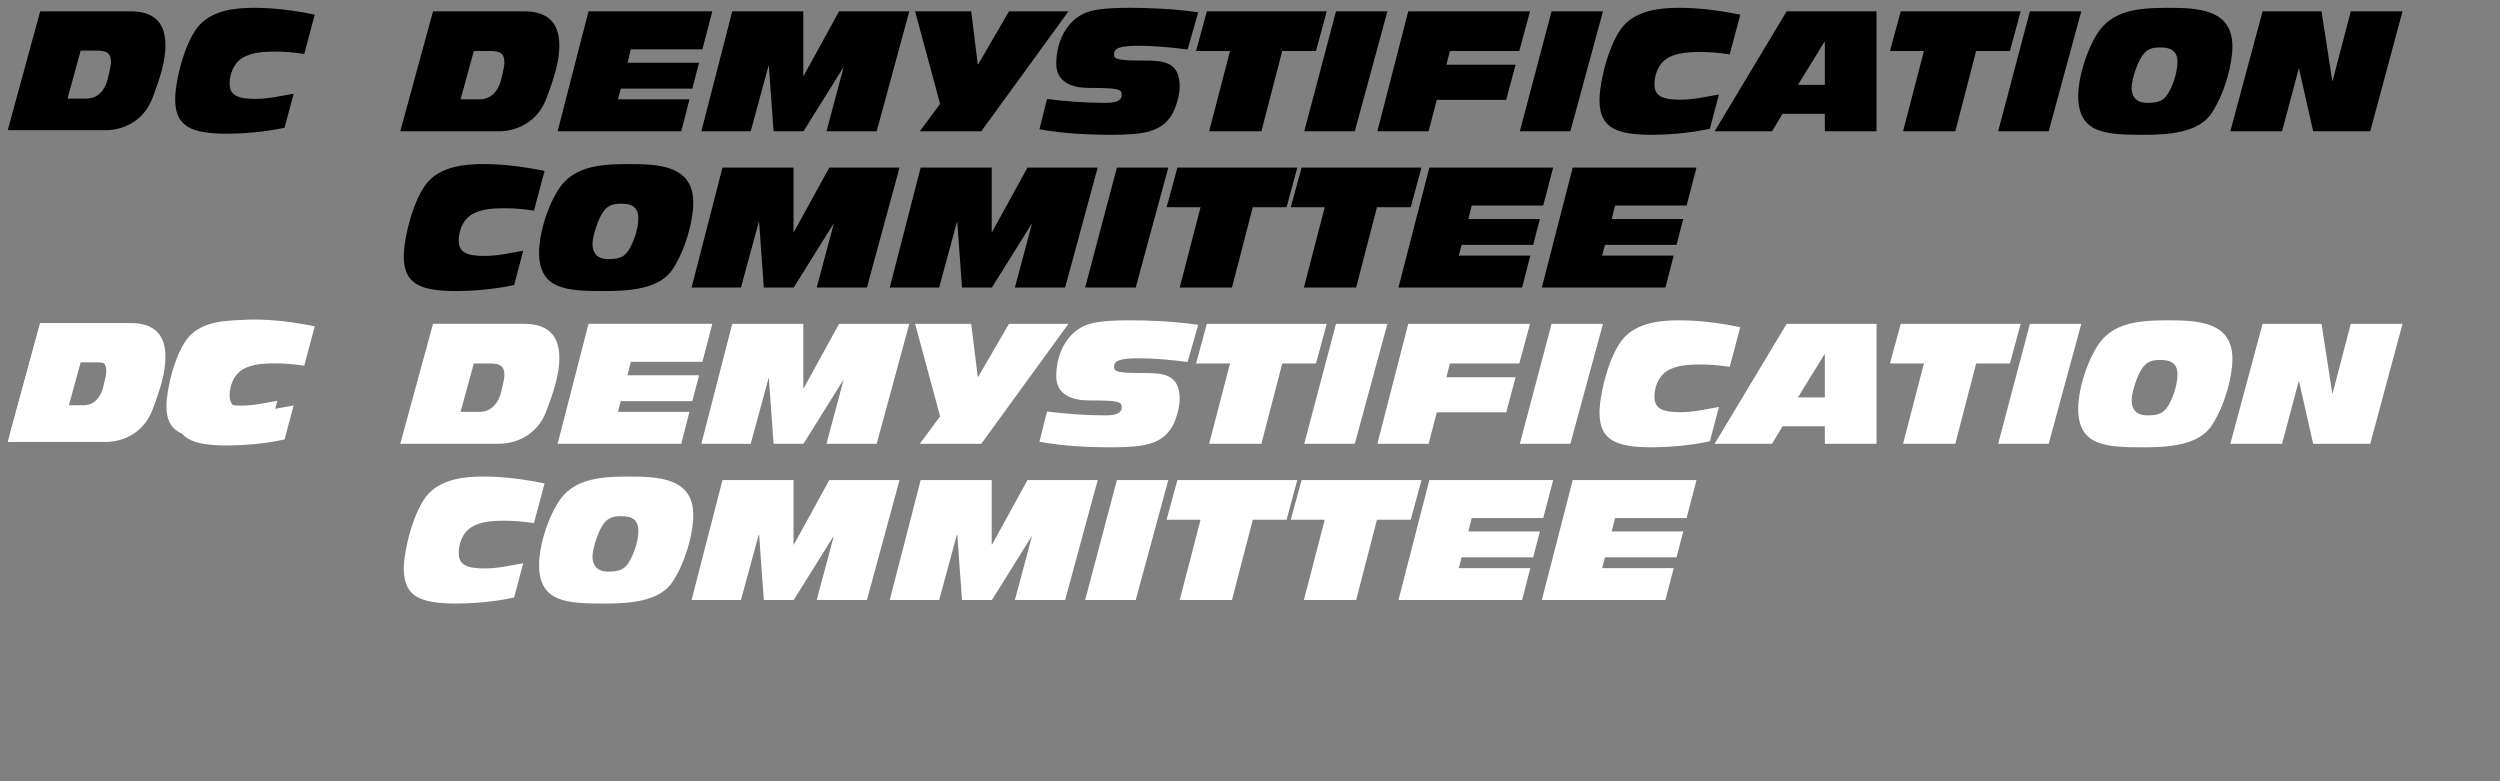 <?xml version="1.0" encoding="utf-8"?>
<!-- Generator: Adobe Illustrator 16.0.4, SVG Export Plug-In . SVG Version: 6.00 Build 0)  -->
<!DOCTYPE svg PUBLIC "-//W3C//DTD SVG 1.1//EN" "http://www.w3.org/Graphics/SVG/1.1/DTD/svg11.dtd">
<svg version="1.1" id="Layer_1" xmlns="http://www.w3.org/2000/svg" xmlns:xlink="http://www.w3.org/1999/xlink" x="0px" y="0px"
	 width="640px" height="200px" viewBox="-0.469 444.333 640 200" enable-background="new -0.469 444.333 640 200"
	 xml:space="preserve">
<rect x="-0.469" y="444.333" width="640" height="200" fill="#808080" stroke="none"/>
<g>
	<path d="M133.476,508.52c-3.268,0.562-6.492,1.334-9.804,1.334c-4.645,0-6.708-0.901-6.708-3.955c0-2.623,1.118-4.729,2.236-5.809
		c2.277-2.146,5.762-2.449,9.589-2.449c2.494,0,4.771,0.217,7.438,0.604l2.71-10.146c-5.204-1.076-10.45-1.766-15.738-1.766
		c-4.859,0-10.406,0.646-13.934,4.346c-3.956,4.256-6.363,14.789-6.363,19.264c0,7.095,4.215,8.898,13.459,8.898
		c2.882,0,8.986-0.258,14.792-1.549L133.476,508.52L133.476,508.52z M133.476,508.52c-3.268,0.562-6.492,1.334-9.804,1.334
		c-4.645,0-6.708-0.901-6.708-3.955c0-2.623,1.118-4.729,2.236-5.809c2.277-2.146,5.762-2.449,9.589-2.449
		c2.494,0,4.771,0.217,7.438,0.604l2.71-10.146c-5.204-1.076-10.45-1.766-15.738-1.766c-4.859,0-10.406,0.646-13.934,4.346
		c-3.956,4.256-6.363,14.789-6.363,19.264c0,7.095,4.215,8.898,13.459,8.898c2.882,0,8.986-0.258,14.792-1.549L133.476,508.52
		L133.476,508.52z M158.781,496.481c2.967,0,4.172,1.377,4.172,3.609c0,3.482-1.635,6.796-2.107,7.654
		c-1.289,2.363-2.58,2.924-5.719,2.924c-1.764,0-3.914-0.729-3.914-3.912c0-1.549,0.99-5.029,2.15-7.227
		C154.911,496.608,156.672,496.481,158.781,496.481L158.781,496.481z M137.539,508.948c0,9.592,7.137,9.893,16.684,9.893
		c6.148,0,14.232-0.387,17.588-5.719c3.354-5.203,5.203-12.473,5.203-16.896c0-9.592-8.901-9.893-16.686-9.893
		c-7.826,0-14.232,0.771-17.93,6.664C139.346,497.899,137.539,504.522,137.539,508.948L137.539,508.948z M176.575,517.938h12.641
		l4.56-16.771h0.086l1.204,16.771h7.651l10.148-16.254h0.086l-4.342,16.254h12.854l8.344-30.701h-17.977l-9.072,16.513h-0.086
		v-16.513h-18.187L176.575,517.938L176.575,517.938z M227.309,517.938h12.644l4.557-16.771h0.088l1.203,16.771h7.654l10.147-16.254
		h0.087l-4.345,16.254h12.857l8.342-30.701h-17.975l-9.072,16.513h-0.086v-16.513h-18.189L227.309,517.938L227.309,517.938z
		 M277.33,517.938h12.943l8.342-30.701h-13.158L277.33,517.938L277.33,517.938z M301.539,517.938h13.373l5.332-20.557h8.645
		l2.752-10.146h-30.702l-2.753,10.146h8.687L301.539,517.938L301.539,517.938z M333.328,517.938h13.373l5.332-20.557h8.646
		l2.752-10.146h-30.704l-2.752,10.146h8.687L333.328,517.938L333.328,517.938z M357.541,517.938h31.647l2.105-8.17h-18.317
		l0.73-2.752h18.314l1.723-6.623h-18.317l0.858-3.438h18.316l2.537-9.72h-31.689L357.541,517.938L357.541,517.938z M394.24,517.938
		h31.646l2.105-8.17h-18.317l0.731-2.752h18.318l1.719-6.623h-18.316l0.859-3.438h18.312l2.537-9.72h-31.688L394.24,517.938
		L394.24,517.938z"/>
	<path d="M102,477.938h25.241c4.386,0,9.89-2.191,12.212-8.516c2.149-5.719,3.268-9.59,3.268-13.459c0-7.096-4.429-8.73-9.115-8.73
		h-23.221L102,477.938L102,477.938z M120.833,457.383h4.3c2.623,0,3.526,0.859,3.526,2.926c0,0.729-0.216,1.895-0.86,4.471
		c-0.646,2.666-2.451,4.988-5.461,4.988h-4.902L120.833,457.383L120.833,457.383z M142.282,477.938h31.647l2.105-8.17h-18.317
		l0.732-2.752h18.317l1.72-6.623h-18.319l0.861-3.438h18.317l2.535-9.723h-31.687L142.282,477.938L142.282,477.938z
		 M179.077,477.938h12.641l4.559-16.771h0.086l1.205,16.771h7.653l10.146-16.254h0.086l-4.342,16.254h12.854l8.344-30.703h-17.974
		l-9.072,16.516h-0.088v-16.514h-18.188L179.077,477.938L179.077,477.938z M235,477.938h15.738l22.317-30.703h-15.223l-7.869,13.545
		h-0.129l-1.678-13.545h-14.361l6.406,23.693L235,477.938L235,477.938z M265.629,477.42c5.721,1.033,11.568,1.42,18.447,1.42
		c8.471,0,12.771-0.816,15.438-5.115c0.902-1.463,2.021-4.814,2.021-7.227c0-6.449-4.301-6.664-9.203-6.664
		c-6.75,0-7.609-0.346-7.609-1.592c0-1.463,1.203-2.193,6.32-2.193c4.213,0,8.342,0.432,12.514,0.947l2.709-9.504
		c-6.278-0.945-13.2-1.16-17.502-1.16c-3.182,0-7.354,0.086-10.233,0.9c-5.16,1.463-8.601,6.838-8.601,13.459
		c0,4.814,4.345,6.148,8.3,6.148c7.696,0,8.471,0.303,8.471,1.807c0,2.021-3.01,2.021-4.428,2.021
		c-4.945,0-9.806-0.391-14.707-0.986L265.629,477.42L265.629,477.42z M309.078,477.938h13.373l5.332-20.557h8.643l2.752-10.146
		h-30.701l-2.752,10.146h8.687L309.078,477.938L309.078,477.938z M333.418,477.938h12.943l8.342-30.703h-13.158L333.418,477.938
		L333.418,477.938z M352.138,477.938h13.113l2.105-8.041h17.759l2.406-8.984h-17.716l0.9-3.527h17.761l2.752-10.146h-31.177
		L352.138,477.938L352.138,477.938z M388.608,477.938h12.938l8.347-30.703h-13.158L388.608,477.938L388.608,477.938z
		 M439.579,468.52c-3.268,0.562-6.492,1.334-9.803,1.334c-4.646,0-6.709-0.9-6.709-3.957c0-2.623,1.119-4.729,2.229-5.807
		c2.279-2.148,5.77-2.449,9.598-2.449c2.486,0,4.77,0.215,7.438,0.604l2.709-10.146c-5.201-1.074-10.447-1.766-15.734-1.766
		c-4.859,0-10.406,0.646-13.936,4.344c-3.956,4.26-6.364,14.791-6.364,19.266c0,7.098,4.218,8.898,13.46,8.898
		c2.883,0,8.986-0.257,14.793-1.547L439.579,468.52L439.579,468.52z M438.479,477.938h14.705l2.664-4.474h10.838v4.474h13.236
		v-30.701h-23.004L438.479,477.938L438.479,477.938z M466.687,466.067h-6.881l6.795-11.051h0.086V466.067L466.687,466.067z
		 M486.716,477.938h13.373l5.332-20.556h8.646l2.754-10.147H486.12l-2.752,10.147h8.686L486.716,477.938L486.716,477.938z
		 M511.06,477.938h12.938l8.342-30.703h-13.152L511.06,477.938L511.06,477.938z M552.794,456.481c2.967,0,4.17,1.377,4.17,3.611
		c0,3.482-1.635,6.794-2.104,7.654c-1.289,2.363-2.58,2.924-5.723,2.924c-1.766,0-3.91-0.73-3.91-3.913
		c0-1.548,0.982-5.03,2.145-7.224C548.923,456.608,550.688,456.481,552.794,456.481L552.794,456.481z M531.552,468.95
		c0,9.59,7.141,9.891,16.688,9.891c6.145,0,14.229-0.387,17.586-5.719c3.355-5.203,5.203-12.473,5.203-16.898
		c0-9.59-8.9-9.891-16.688-9.891c-7.822,0-14.229,0.771-17.932,6.665C533.36,457.899,531.552,464.522,531.552,468.95L531.552,468.95
		z M570.497,477.938h13.244l4.258-15.996h0.086l3.611,15.996h14.617l8.26-30.703h-13.244l-4.646,17.806h-0.088l-2.752-17.806
		h-15.092L570.497,477.938L570.497,477.938z"/>
</g>
<g>
	<path fill="#FFFFFF" d="M133.476,588.52c-3.268,0.562-6.492,1.334-9.804,1.334c-4.645,0-6.708-0.901-6.708-3.955
		c0-2.623,1.118-4.729,2.236-5.809c2.277-2.146,5.762-2.449,9.589-2.449c2.494,0,4.771,0.217,7.438,0.604l2.71-10.146
		c-5.204-1.076-10.45-1.766-15.738-1.766c-4.859,0-10.406,0.646-13.934,4.346c-3.956,4.256-6.363,14.789-6.363,19.264
		c0,7.095,4.215,8.898,13.459,8.898c2.882,0,8.986-0.258,14.792-1.549L133.476,588.52L133.476,588.52z M133.476,588.52
		c-3.268,0.562-6.492,1.334-9.804,1.334c-4.645,0-6.708-0.901-6.708-3.955c0-2.623,1.118-4.729,2.236-5.809
		c2.277-2.146,5.762-2.449,9.589-2.449c2.494,0,4.771,0.217,7.438,0.604l2.71-10.146c-5.204-1.076-10.45-1.766-15.738-1.766
		c-4.859,0-10.406,0.646-13.934,4.346c-3.956,4.256-6.363,14.789-6.363,19.264c0,7.095,4.215,8.898,13.459,8.898
		c2.882,0,8.986-0.258,14.792-1.549L133.476,588.52L133.476,588.52z M158.781,576.481c2.967,0,4.172,1.377,4.172,3.609
		c0,3.482-1.635,6.796-2.107,7.654c-1.289,2.363-2.58,2.924-5.719,2.924c-1.764,0-3.914-0.729-3.914-3.912
		c0-1.549,0.99-5.029,2.15-7.227C154.911,576.608,156.672,576.481,158.781,576.481L158.781,576.481z M137.539,588.948
		c0,9.592,7.137,9.893,16.684,9.893c6.148,0,14.232-0.387,17.588-5.719c3.354-5.203,5.203-12.473,5.203-16.896
		c0-9.592-8.901-9.893-16.686-9.893c-7.826,0-14.232,0.771-17.93,6.664C139.346,577.899,137.539,584.522,137.539,588.948
		L137.539,588.948z M176.575,597.938h12.641l4.56-16.771h0.086l1.204,16.771h7.651l10.148-16.254h0.086l-4.342,16.254h12.854
		l8.344-30.701h-17.977l-9.072,16.513h-0.086v-16.513h-18.187L176.575,597.938L176.575,597.938z M227.309,597.938h12.644
		l4.557-16.771h0.088l1.203,16.771h7.654l10.147-16.254h0.087l-4.345,16.254h12.857l8.342-30.701h-17.975l-9.072,16.513h-0.086
		v-16.513h-18.189L227.309,597.938L227.309,597.938z M277.33,597.938h12.943l8.342-30.701h-13.158L277.33,597.938L277.33,597.938z
		 M301.539,597.938h13.373l5.332-20.557h8.645l2.752-10.146h-30.702l-2.753,10.146h8.687L301.539,597.938L301.539,597.938z
		 M333.328,597.938h13.373l5.332-20.557h8.646l2.752-10.146h-30.704l-2.752,10.146h8.687L333.328,597.938L333.328,597.938z
		 M357.541,597.938h31.647l2.105-8.17h-18.317l0.73-2.752h18.314l1.723-6.623h-18.317l0.858-3.438h18.316l2.537-9.72h-31.689
		L357.541,597.938L357.541,597.938z M394.24,597.938h31.646l2.105-8.17h-18.317l0.731-2.752h18.318l1.719-6.623h-18.316l0.859-3.438
		h18.312l2.537-9.72h-31.688L394.24,597.938L394.24,597.938z"/>
	<path fill="#FFFFFF" d="M102,557.938h25.241c4.386,0,9.89-2.191,12.212-8.516c2.149-5.719,3.268-9.59,3.268-13.459
		c0-7.096-4.429-8.73-9.115-8.73h-23.221L102,557.938L102,557.938z M120.833,537.383h4.3c2.623,0,3.526,0.859,3.526,2.926
		c0,0.729-0.216,1.895-0.86,4.471c-0.646,2.666-2.451,4.988-5.461,4.988h-4.902L120.833,537.383L120.833,537.383z M142.282,557.938
		h31.647l2.105-8.17h-18.317l0.732-2.752h18.317l1.72-6.623h-18.319l0.861-3.438h18.317l2.535-9.723h-31.687L142.282,557.938
		L142.282,557.938z M179.077,557.938h12.641l4.559-16.771h0.086l1.205,16.771h7.653l10.146-16.254h0.086l-4.342,16.254h12.854
		l8.344-30.703h-17.974l-9.072,16.516h-0.088v-16.514h-18.188L179.077,557.938L179.077,557.938z M235,557.938h15.738l22.317-30.703
		h-15.223l-7.869,13.545h-0.129l-1.678-13.545h-14.361l6.406,23.693L235,557.938L235,557.938z M265.629,557.42
		c5.721,1.033,11.568,1.42,18.447,1.42c8.471,0,12.771-0.816,15.438-5.115c0.902-1.463,2.021-4.814,2.021-7.227
		c0-6.449-4.301-6.664-9.203-6.664c-6.75,0-7.609-0.346-7.609-1.592c0-1.463,1.203-2.193,6.32-2.193
		c4.213,0,8.342,0.432,12.514,0.947l2.709-9.504c-6.278-0.945-13.2-1.16-17.502-1.16c-3.182,0-7.354,0.086-10.233,0.9
		c-5.16,1.463-8.601,6.838-8.601,13.459c0,4.814,4.345,6.148,8.3,6.148c7.696,0,8.471,0.303,8.471,1.807
		c0,2.021-3.01,2.021-4.428,2.021c-4.945,0-9.806-0.391-14.707-0.986L265.629,557.42L265.629,557.42z M309.078,557.938h13.373
		l5.332-20.557h8.643l2.752-10.146h-30.701l-2.752,10.146h8.687L309.078,557.938L309.078,557.938z M333.418,557.938h12.943
		l8.342-30.703h-13.158L333.418,557.938L333.418,557.938z M352.138,557.938h13.113l2.105-8.041h17.759l2.406-8.984h-17.716
		l0.9-3.527h17.761l2.752-10.146h-31.177L352.138,557.938L352.138,557.938z M388.608,557.938h12.938l8.347-30.703h-13.158
		L388.608,557.938L388.608,557.938z M439.579,548.52c-3.268,0.562-6.492,1.334-9.803,1.334c-4.646,0-6.709-0.9-6.709-3.957
		c0-2.623,1.119-4.729,2.229-5.807c2.279-2.148,5.77-2.449,9.598-2.449c2.486,0,4.77,0.215,7.438,0.604l2.709-10.146
		c-5.201-1.074-10.447-1.766-15.734-1.766c-4.859,0-10.406,0.646-13.936,4.344c-3.956,4.26-6.364,14.791-6.364,19.266
		c0,7.098,4.218,8.898,13.46,8.898c2.883,0,8.986-0.257,14.793-1.547L439.579,548.52L439.579,548.52z M438.479,557.938h14.705
		l2.664-4.474h10.838v4.474h13.236v-30.701h-23.004L438.479,557.938L438.479,557.938z M466.687,546.067h-6.881l6.795-11.051h0.086
		V546.067L466.687,546.067z M486.716,557.938h13.373l5.332-20.556h8.646l2.754-10.147H486.12l-2.752,10.147h8.686L486.716,557.938
		L486.716,557.938z M511.06,557.938h12.938l8.342-30.703h-13.152L511.06,557.938L511.06,557.938z M552.794,536.481
		c2.967,0,4.17,1.377,4.17,3.611c0,3.482-1.635,6.794-2.104,7.654c-1.289,2.363-2.58,2.924-5.723,2.924
		c-1.766,0-3.91-0.73-3.91-3.913c0-1.548,0.982-5.03,2.145-7.224C548.923,536.608,550.688,536.481,552.794,536.481L552.794,536.481z
		 M531.552,548.95c0,9.59,7.141,9.891,16.688,9.891c6.145,0,14.229-0.387,17.586-5.719c3.355-5.203,5.203-12.473,5.203-16.898
		c0-9.59-8.9-9.891-16.688-9.891c-7.822,0-14.229,0.771-17.932,6.665C533.36,537.899,531.552,544.522,531.552,548.95L531.552,548.95
		z M570.497,557.938h13.244l4.258-15.996h0.086l3.611,15.996h14.617l8.26-30.703h-13.244l-4.646,17.806h-0.088l-2.752-17.806
		h-15.092L570.497,557.938L570.497,557.938z"/>
</g>
<g>
	<path fill="#FFFFFF" d="M31.343,527.169H9.783L2,555.673h23.436c4.07,0,9.182-2.036,11.338-7.905
		c1.996-5.309,3.033-8.901,3.033-12.494C39.807,528.688,35.693,527.169,31.343,527.169z M25.952,543.458
		c-0.601,2.476-2.275,4.631-5.07,4.631h-4.551l3.153-11.498h3.992c2.437,0,3.272,0.8,3.272,2.716
		C26.751,539.985,26.551,541.063,25.952,543.458z"/>
	<path fill="#FFFFFF" d="M70.525,546.93c-3.035,0.52-6.027,1.237-9.104,1.237c-4.312,0-6.229-0.839-6.229-3.672
		c0-2.435,1.039-4.392,2.076-5.392c2.114-1.994,5.352-2.273,8.902-2.273c2.314,0,4.432,0.201,6.905,0.559l2.516-9.418
		c-4.831-1-9.7-1.639-14.61-1.639c-4.513,0-9.66,0.6-12.936,4.033c-3.674,3.951-5.909,13.732-5.909,17.884
		c0,6.586,3.913,8.263,12.495,8.263c2.676,0,8.346-0.238,13.732-1.438L70.525,546.93L70.525,546.93z"/>
</g>
<g>
	<path d="M32.846,447.226H9.822l-8.312,30.44h25.027c4.348,0,9.806-2.174,12.108-8.442c2.132-5.669,3.239-9.506,3.239-13.343
		C41.885,448.848,37.493,447.226,32.846,447.226z M27.089,464.622c-0.641,2.645-2.43,4.946-5.414,4.946h-4.86l3.367-12.279h4.264
		c2.603,0,3.495,0.854,3.495,2.9C27.943,460.913,27.729,462.064,27.089,464.622z"/>
	<path d="M74.691,468.33c-3.241,0.555-6.437,1.321-9.722,1.321c-4.605,0-6.651-0.896-6.651-3.921c0-2.601,1.109-4.69,2.217-5.758
		c2.258-2.13,5.716-2.429,9.508-2.429c2.472,0,4.732,0.215,7.374,0.597l2.687-10.058c-5.159-1.068-10.359-1.75-15.603-1.75
		c-4.819,0-10.317,0.641-13.814,4.308c-3.924,4.219-6.312,14.665-6.312,19.099c0,7.033,4.18,8.824,13.345,8.824
		c2.857,0,8.912-0.255,14.665-1.535L74.691,468.33L74.691,468.33z"/>
</g>
<g>
	<path fill="#FFFFFF" d="M32.846,527.034H9.822l-8.312,30.44h25.027c4.348,0,9.806-2.174,12.108-8.442
		c2.132-5.669,3.239-9.506,3.239-13.343C41.885,528.656,37.493,527.034,32.846,527.034z M27.089,544.429
		c-0.641,2.645-2.43,4.946-5.414,4.946h-4.86l3.367-12.279h4.264c2.603,0,3.495,0.854,3.495,2.9
		C27.943,540.72,27.729,541.872,27.089,544.429z"/>
	<path fill="#FFFFFF" d="M74.691,548.137c-3.241,0.555-6.437,1.321-9.722,1.321c-4.605,0-6.651-0.896-6.651-3.921
		c0-2.601,1.109-4.69,2.217-5.758c2.258-2.13,5.716-2.429,9.508-2.429c2.472,0,4.732,0.215,7.374,0.597l2.687-10.058
		c-5.159-1.068-10.359-1.75-15.603-1.75c-4.819,0-10.317,0.641-13.814,4.308c-3.924,4.219-6.312,14.665-6.312,19.099
		c0,7.033,4.18,8.824,13.345,8.824c2.857,0,8.912-0.255,14.665-1.535L74.691,548.137L74.691,548.137z"/>
</g>
</svg>
